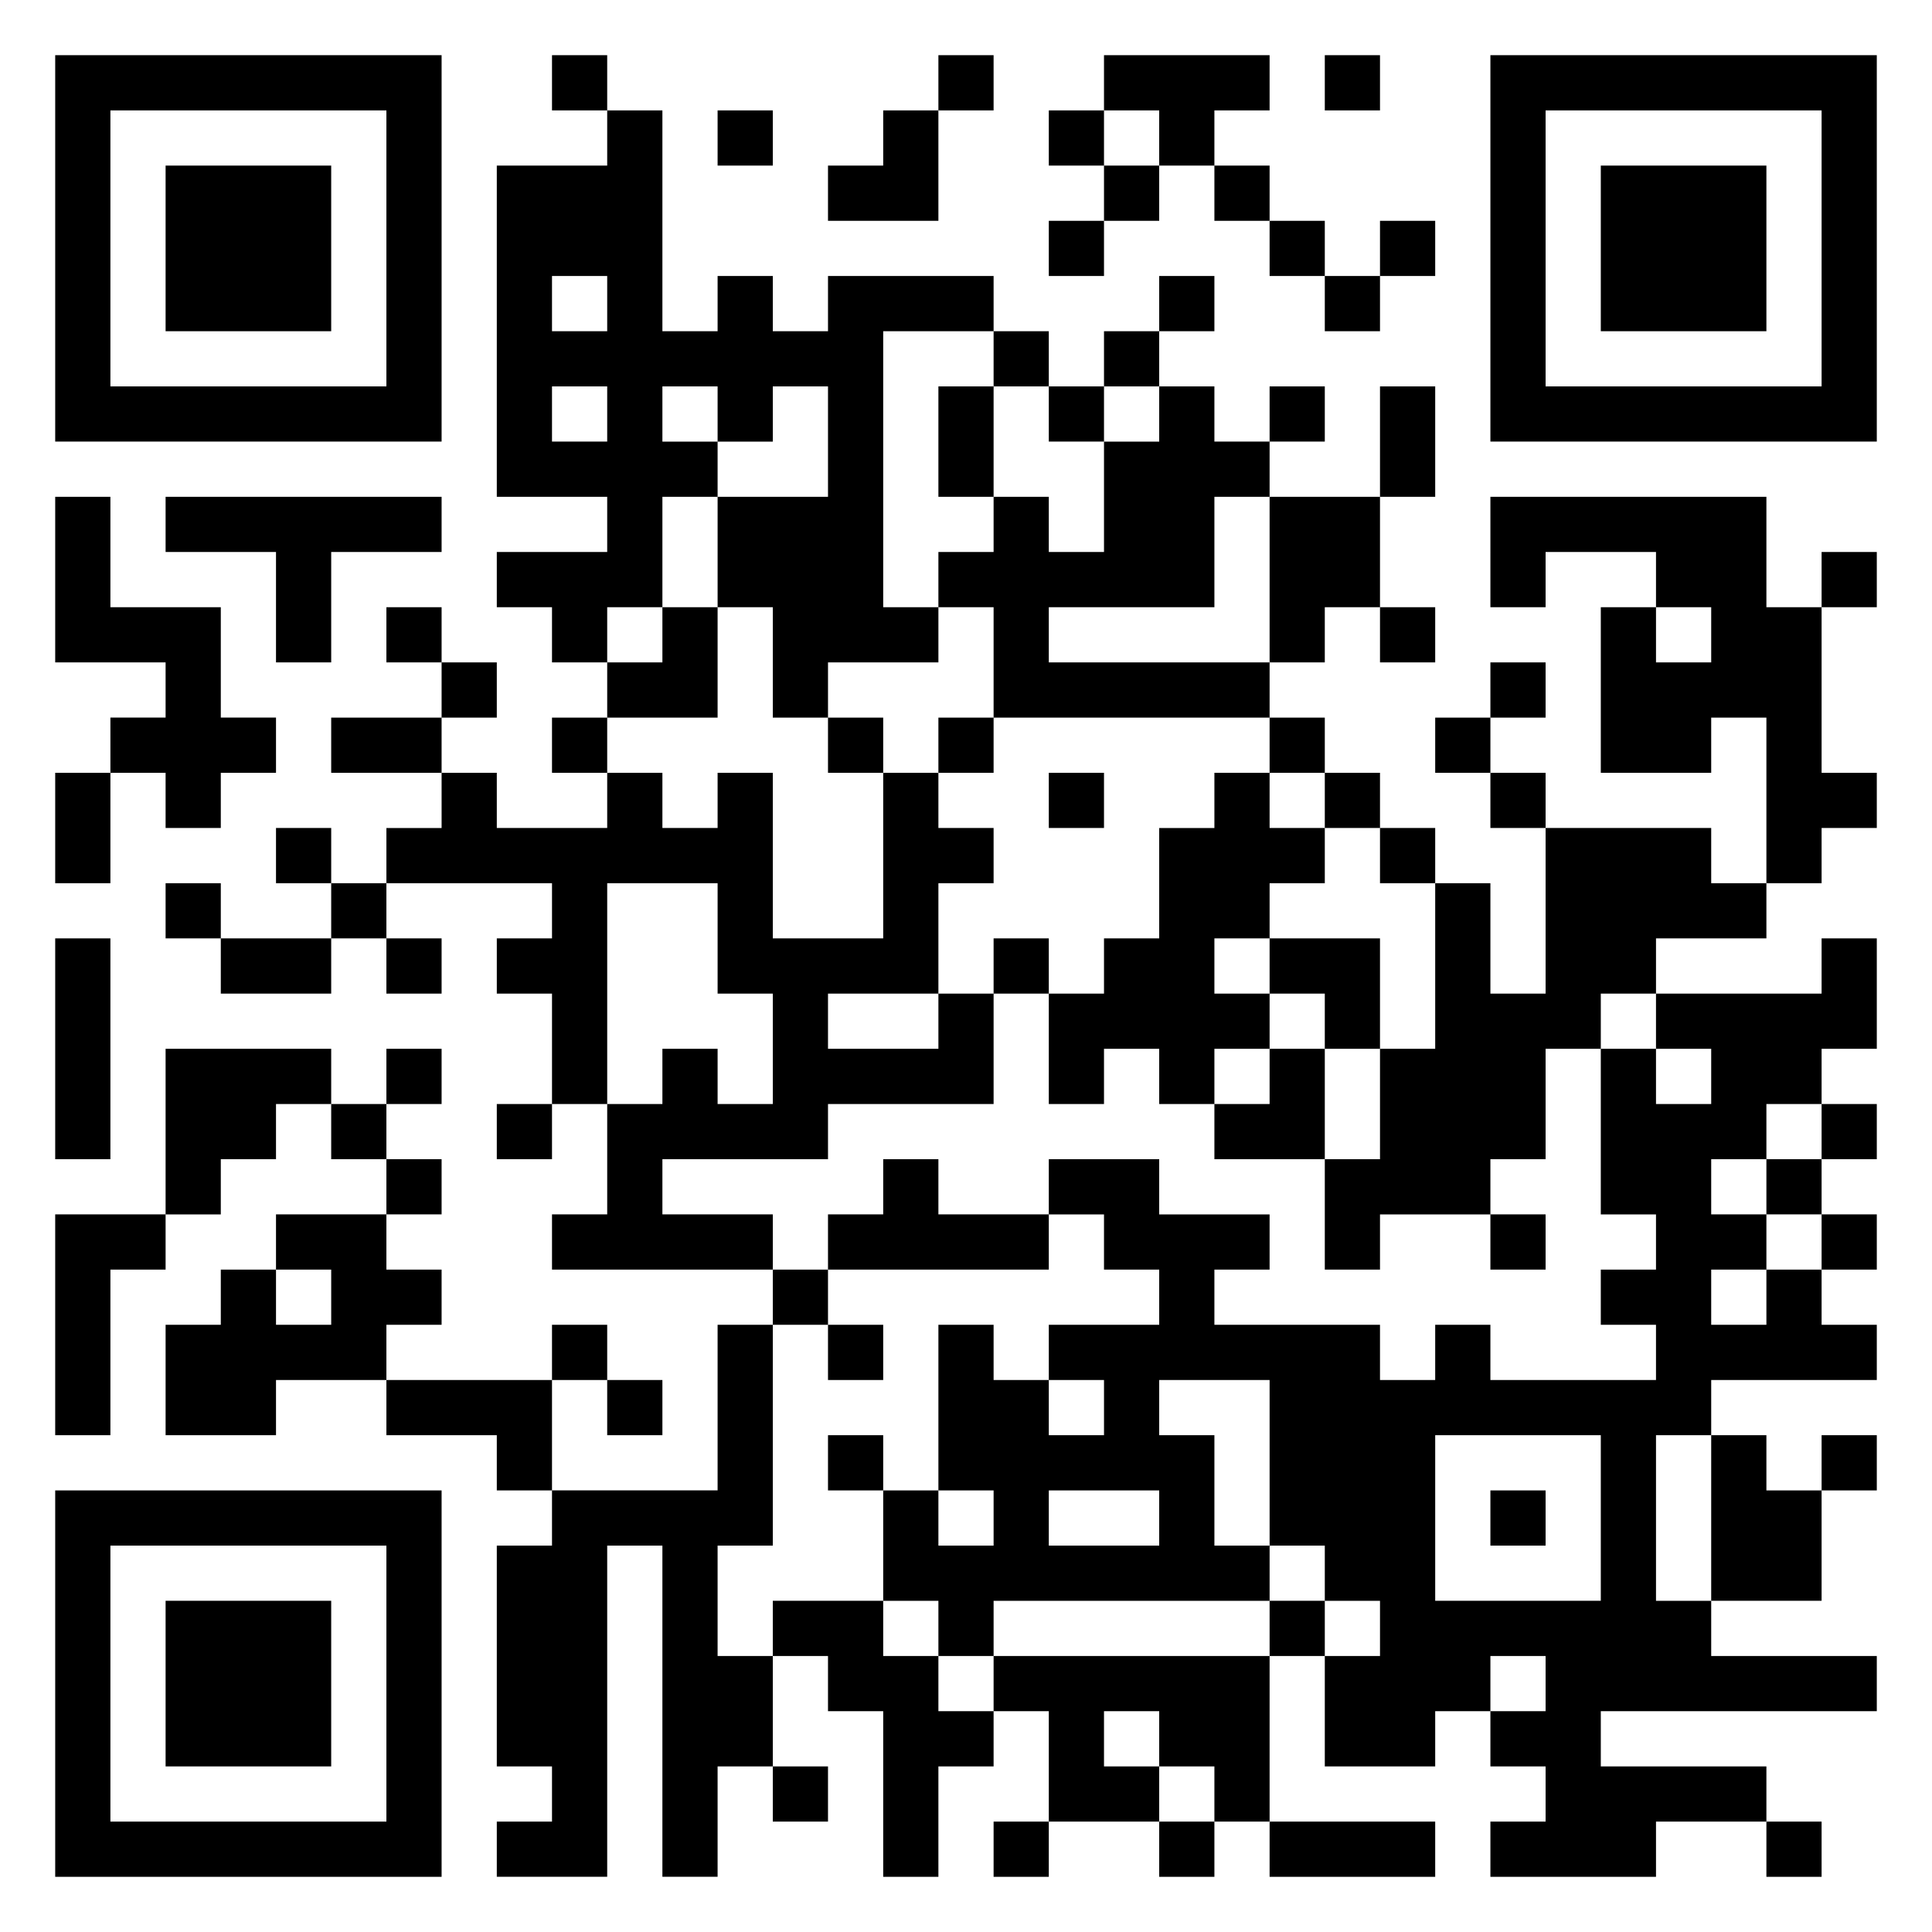<svg xmlns="http://www.w3.org/2000/svg" viewBox="0 0 35 35"><path d="M1 1h7v7h-7zM10 1h1v1h-1zM17 1h1v1h-1zM20 1h3v1h-1v1h-1v-1h-1zM24 1h1v1h-1zM27 1h7v7h-7zM2 2v5h5v-5zM11 2h1v4h1v-1h1v1h1v-1h3v1h-2v5h1v1h-2v1h-1v-2h-1v-2h2v-2h-1v1h-1v-1h-1v1h1v1h-1v2h-1v1h-1v-1h-1v-1h2v-1h-2v-6h2zM13 2h1v1h-1zM16 2h1v2h-2v-1h1zM19 2h1v1h-1zM28 2v5h5v-5zM3 3h3v3h-3zM20 3h1v1h-1zM22 3h1v1h-1zM29 3h3v3h-3zM19 4h1v1h-1zM23 4h1v1h-1zM25 4h1v1h-1zM10 5v1h1v-1zM21 5h1v1h-1zM24 5h1v1h-1zM18 6h1v1h-1zM20 6h1v1h-1zM10 7v1h1v-1zM17 7h1v2h-1zM19 7h1v1h-1zM21 7h1v1h1v1h-1v2h-3v1h4v1h-5v-2h-1v-1h1v-1h1v1h1v-2h1zM23 7h1v1h-1zM25 7h1v2h-1zM1 9h1v2h2v2h1v1h-1v1h-1v-1h-1v-1h1v-1h-2zM3 9h5v1h-2v2h-1v-2h-2zM23 9h2v2h-1v1h-1zM27 9h5v2h1v3h1v1h-1v1h-1v-3h-1v1h-2v-3h1v1h1v-1h-1v-1h-2v1h-1zM33 10h1v1h-1zM7 11h1v1h-1zM12 11h1v2h-2v-1h1zM25 11h1v1h-1zM8 12h1v1h-1zM27 12h1v1h-1zM6 13h2v1h-2zM10 13h1v1h-1zM15 13h1v1h-1zM17 13h1v1h-1zM23 13h1v1h-1zM26 13h1v1h-1zM1 14h1v2h-1zM8 14h1v1h2v-1h1v1h1v-1h1v3h2v-3h1v1h1v1h-1v2h-2v1h2v-1h1v2h-3v1h-3v1h2v1h-4v-1h1v-2h1v-1h1v1h1v-2h-1v-2h-2v4h-1v-2h-1v-1h1v-1h-3v-1h1zM19 14h1v1h-1zM22 14h1v1h1v1h-1v1h-1v1h1v1h-1v1h-1v-1h-1v1h-1v-2h1v-1h1v-2h1zM24 14h1v1h-1zM27 14h1v1h-1zM5 15h1v1h-1zM25 15h1v1h-1zM28 15h3v1h1v1h-2v1h-1v1h-1v2h-1v1h-2v1h-1v-2h1v-2h1v-3h1v2h1zM3 16h1v1h-1zM6 16h1v1h-1zM1 17h1v4h-1zM4 17h2v1h-2zM7 17h1v1h-1zM18 17h1v1h-1zM23 17h2v2h-1v-1h-1zM33 17h1v2h-1v1h-1v1h-1v1h1v1h-1v1h1v-1h1v1h1v1h-3v1h-1v3h1v1h3v1h-5v1h3v1h-2v1h-3v-1h1v-1h-1v-1h1v-1h-1v1h-1v1h-2v-2h1v-1h-1v-1h-1v-3h-2v1h1v2h1v1h-5v1h-1v-1h-1v-2h1v1h1v-1h-1v-3h1v1h1v1h1v-1h-1v-1h2v-1h-1v-1h-1v-1h2v1h2v1h-1v1h3v1h1v-1h1v1h3v-1h-1v-1h1v-1h-1v-3h1v1h1v-1h-1v-1h3zM3 19h3v1h-1v1h-1v1h-1zM7 19h1v1h-1zM23 19h1v2h-2v-1h1zM6 20h1v1h-1zM9 20h1v1h-1zM33 20h1v1h-1zM7 21h1v1h-1zM16 21h1v1h2v1h-4v-1h1zM32 21h1v1h-1zM1 22h2v1h-1v3h-1zM5 22h2v1h1v1h-1v1h-2v1h-2v-2h1v-1h1v1h1v-1h-1zM27 22h1v1h-1zM33 22h1v1h-1zM14 23h1v1h-1zM10 24h1v1h-1zM13 24h1v4h-1v2h1v2h-1v2h-1v-6h-1v6h-2v-1h1v-1h-1v-4h1v-1h3zM15 24h1v1h-1zM7 25h3v2h-1v-1h-2zM11 25h1v1h-1zM15 26h1v1h-1zM26 26v3h3v-3zM31 26h1v1h1v2h-2zM33 26h1v1h-1zM1 27h7v7h-7zM19 27v1h2v-1zM27 27h1v1h-1zM2 28v5h5v-5zM3 29h3v3h-3zM14 29h2v1h1v1h1v1h-1v2h-1v-3h-1v-1h-1zM23 29h1v1h-1zM18 30h5v3h-1v-1h-1v-1h-1v1h1v1h-2v-2h-1zM14 32h1v1h-1zM18 33h1v1h-1zM21 33h1v1h-1zM23 33h3v1h-3zM32 33h1v1h-1z"/></svg>